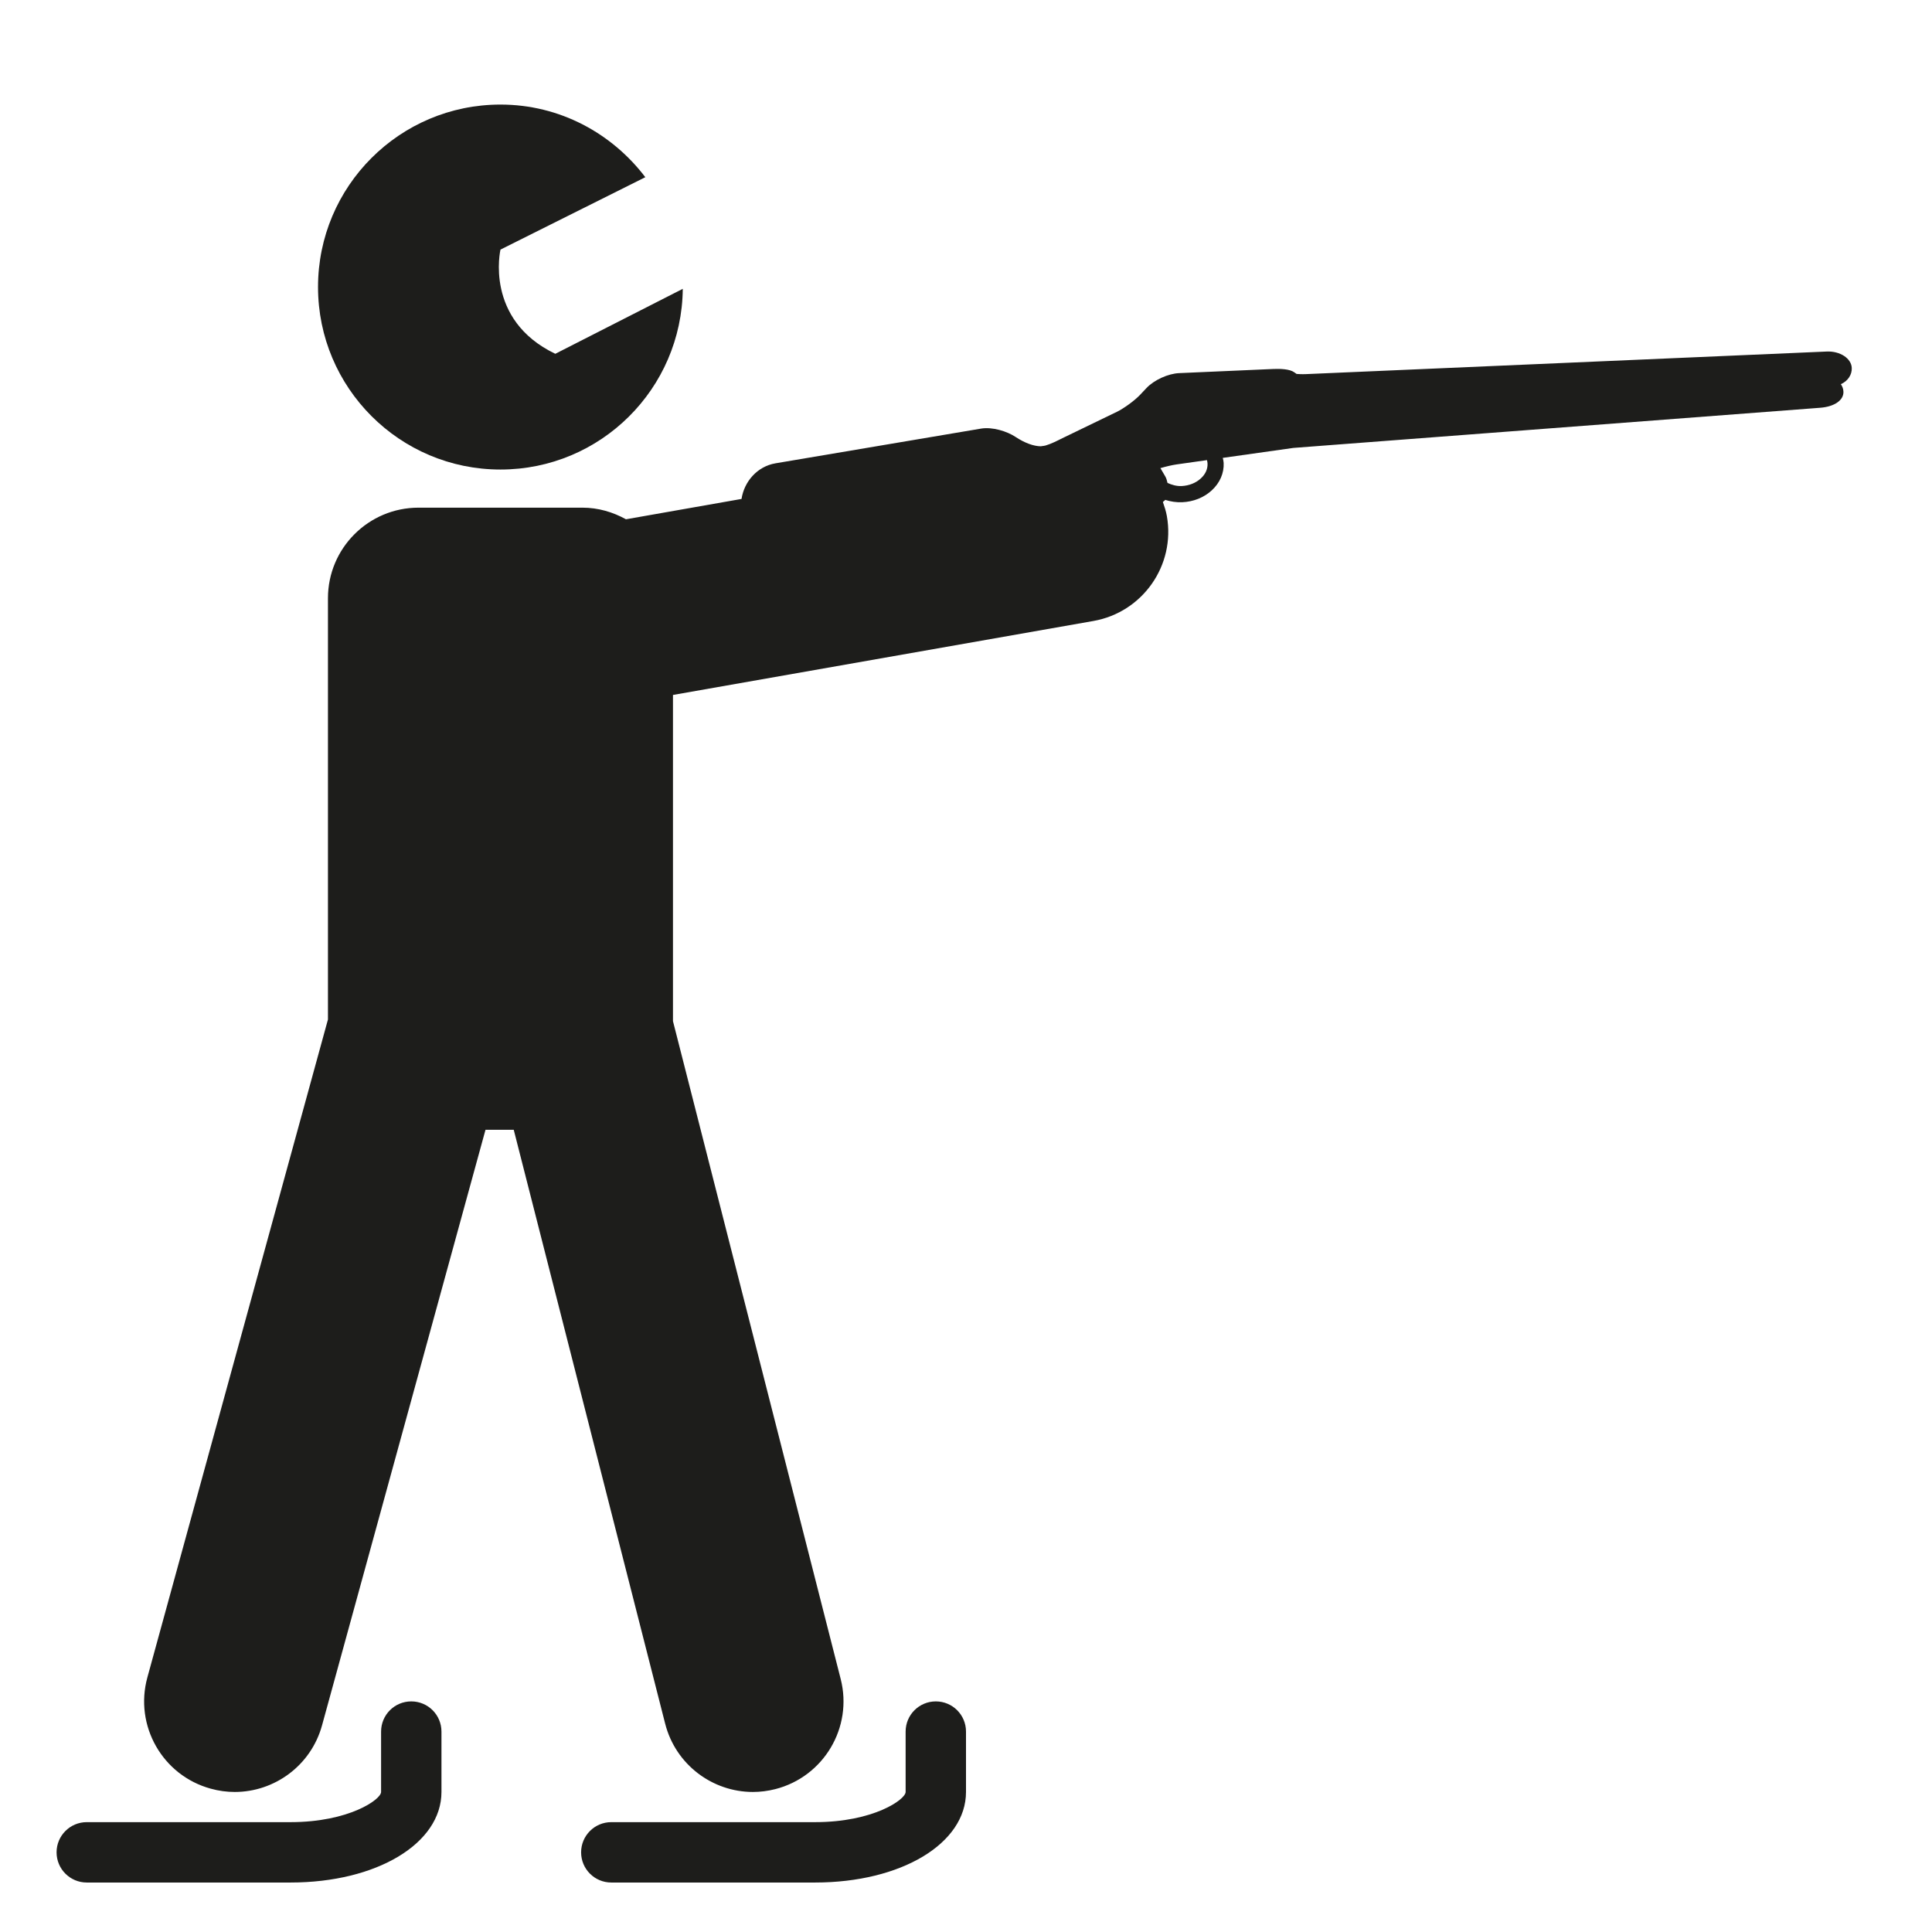 <?xml version="1.0" encoding="iso-8859-1"?>
<!-- Generator: Adobe Illustrator 17.1.0, SVG Export Plug-In . SVG Version: 6.00 Build 0)  -->
<!DOCTYPE svg PUBLIC "-//W3C//DTD SVG 1.1//EN" "http://www.w3.org/Graphics/SVG/1.1/DTD/svg11.dtd">
<svg version="1.1" id="Capa_1" xmlns="http://www.w3.org/2000/svg" xmlns:xlink="http://www.w3.org/1999/xlink" x="0px" y="0px"
	 viewBox="0 0 64 64" style="enable-background:new 0 0 64 64;" xml:space="preserve">
<g>
	<path style="fill:#1D1D1B;" d="M6.981,59.252c0.266,0.074,0.533,0.109,0.796,0.109c1.317,0,2.525-0.875,2.891-2.207l5.415-19.729
		h0.935l5.017,19.676c0.346,1.355,1.566,2.26,2.905,2.26c0.245,0,0.495-0.031,0.743-0.094c1.605-0.41,2.575-2.043,2.166-3.648
		l-5.556-21.792V23.021l13.926-2.45c1.632-0.287,2.723-1.842,2.435-3.475c-0.029-0.163-0.079-0.315-0.132-0.466
		c0.022-0.027,0.059-0.041,0.077-0.071c0.179,0.057,0.369,0.086,0.563,0.078c0.372-0.016,0.719-0.154,0.977-0.391
		c0.27-0.248,0.412-0.572,0.396-0.912c-0.003-0.057-0.016-0.111-0.029-0.166l2.337-0.33l17.45-1.33
		c0.474-0.035,0.785-0.25,0.773-0.535c-0.004-0.09-0.034-0.174-0.085-0.246c0.226-0.102,0.371-0.307,0.361-0.539
		c-0.014-0.318-0.391-0.562-0.828-0.543l-17.25,0.748c-0.148,0.006-0.258-0.002-0.313-0.006l-0.078-0.055
		c-0.149-0.107-0.457-0.119-0.688-0.109l-3.12,0.137c-0.366,0.014-0.834,0.227-1.086,0.494l-0.212,0.225
		c-0.181,0.191-0.535,0.449-0.773,0.565l-1.8,0.871c-0.159,0.08-0.376,0.19-0.552,0.241c-0.043,0.013-0.08,0.016-0.116,0.02
		c-0.015,0.002-0.034,0.008-0.048,0.008c-0.243-0.004-0.531-0.109-0.835-0.309c-0.282-0.188-0.767-0.34-1.145-0.277l-6.81,1.15
		c-0.599,0.102-1.035,0.599-1.124,1.18l-3.828,0.674c-0.43-0.238-0.917-0.385-1.443-0.385h-5.429c-1.657,0-3,1.344-3,3v13.954
		L4.882,55.566C4.443,57.164,5.383,58.815,6.981,59.252z M38.973,15.385l1.009-0.143c0.01,0.037,0.018,0.076,0.019,0.115
		c0.008,0.18-0.07,0.354-0.223,0.492c-0.165,0.152-0.391,0.24-0.638,0.252c-0.169,0.006-0.324-0.039-0.465-0.104
		c-0.018-0.074-0.034-0.148-0.075-0.217l-0.16-0.273C38.628,15.453,38.824,15.406,38.973,15.385z"/>
	<path style="fill:#1D1D1B;" d="M14.624,59.361v-2c0-0.553-0.447-1-1-1c-0.553,0-1,0.447-1,1v2c0,0.249-1.064,1-3,1h-6.75
		c-0.552,0-1,0.447-1,1c0,0.553,0.448,1,1,1h6.75C12.475,62.361,14.624,61.071,14.624,59.361z"/>
	<path style="fill:#1D1D1B;" d="M27,62.361c2.851,0,5-1.29,5-3v-2c0-0.553-0.447-1-1-1s-1,0.447-1,1v2c0,0.249-1.065,1-3,1h-6.75
		c-0.552,0-1,0.447-1,1c0,0.553,0.448,1,1,1H27z"/>
	<path style="fill:#1D1D1B;" d="M16.579,15.554c3.319,0,6.006-2.676,6.039-5.986l-4.223,2.152c-2.36-1.131-1.816-3.452-1.816-3.452
		l4.798-2.398c-1.104-1.453-2.833-2.406-4.798-2.406c-3.338,0-6.044,2.707-6.044,6.044S13.24,15.554,16.579,15.554z"/>
</g>
</svg>
